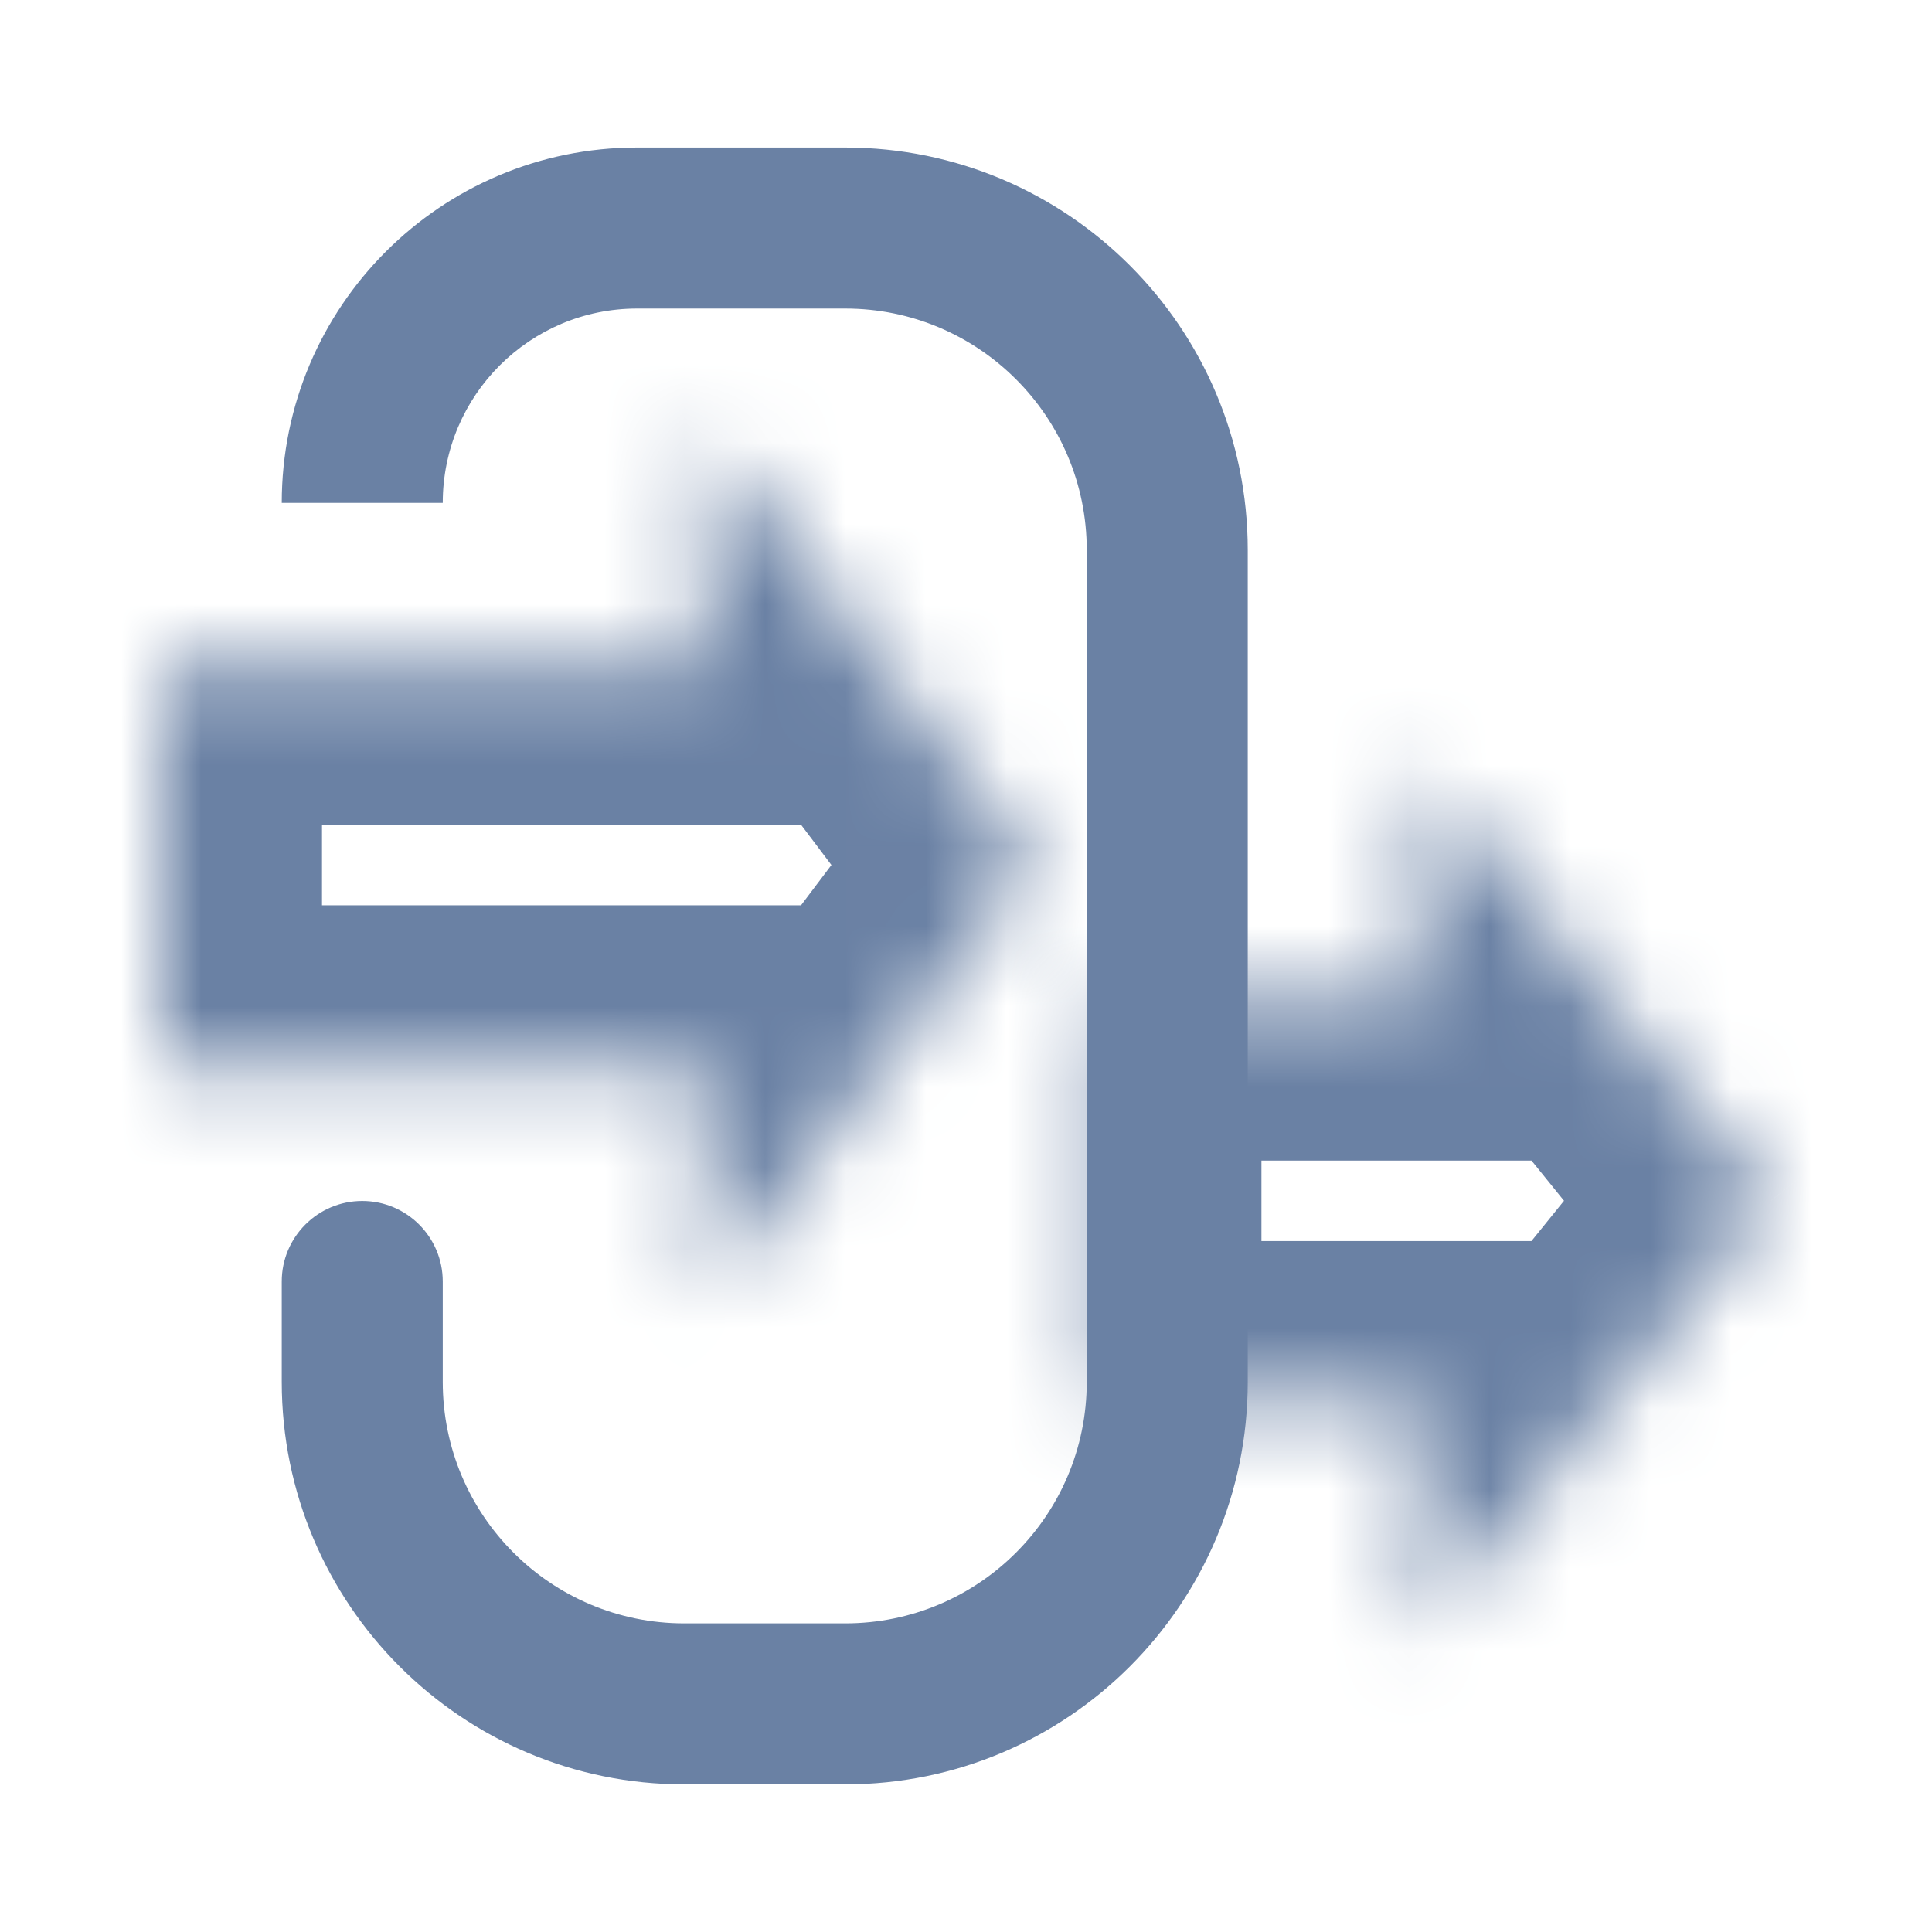 <svg width="24" height="24" viewBox="0 0 24 24" fill="none" xmlns="http://www.w3.org/2000/svg">
    <mask id="path-1-inside-1_82_16136" fill="white">
        <path fill-rule="evenodd" clip-rule="evenodd" d="M17.625 20.329L22 14.917L17.625 9.504L17.625 12.417H13.67V17.417H17.625L17.625 20.329Z" />
    </mask>
    <path d="M22 14.917L23.555 16.174L24.572 14.917L23.555 13.659L22 14.917ZM17.625 20.329H15.625L15.625 25.985L19.18 21.587L17.625 20.329ZM17.625 9.504L19.18 8.247L15.625 3.848L15.625 9.504L17.625 9.504ZM17.625 12.417V14.417H19.625V12.417L17.625 12.417ZM13.67 12.417V10.417H11.67V12.417H13.67ZM13.67 17.417H11.67V19.417H13.67V17.417ZM17.625 17.417H19.625L19.625 15.417H17.625V17.417ZM20.445 13.659L16.07 19.072L19.18 21.587L23.555 16.174L20.445 13.659ZM16.07 10.761L20.445 16.174L23.555 13.659L19.18 8.247L16.07 10.761ZM19.625 12.417L19.625 9.504L15.625 9.504L15.625 12.417L19.625 12.417ZM13.67 14.417H17.625V10.417H13.67V14.417ZM15.67 17.417V12.417H11.67V17.417H15.67ZM17.625 15.417H13.67V19.417H17.625V15.417ZM19.625 20.329V17.417H15.625L15.625 20.329H19.625Z" fill="#6A81A4" mask="url(#path-1-inside-1_82_16136)" />
    <path d="M5.5 15.919C5.5 15.367 5.052 14.919 4.5 14.919C3.948 14.919 3.5 15.367 3.5 15.919H5.5ZM7.914 3.833H10.5V1.833H7.914V3.833ZM13.5 6.833V17.166H15.5V6.833H13.5ZM10.5 20.166H8.5V22.166H10.5V20.166ZM5.5 17.166V15.919H3.5V17.166H5.5ZM8.5 20.166C6.843 20.166 5.5 18.823 5.5 17.166H3.5C3.5 19.928 5.739 22.166 8.5 22.166V20.166ZM13.5 17.166C13.5 18.823 12.157 20.166 10.5 20.166V22.166C13.261 22.166 15.5 19.928 15.5 17.166H13.5ZM10.5 3.833C12.157 3.833 13.5 5.176 13.5 6.833H15.5C15.5 4.072 13.261 1.833 10.5 1.833V3.833ZM7.914 1.833C5.476 1.833 3.5 3.809 3.5 6.247H5.5C5.5 4.914 6.581 3.833 7.914 3.833V1.833Z" fill="#6A81A4" />
    <mask id="path-4-inside-2_82_16136" fill="white">
        <path fill-rule="evenodd" clip-rule="evenodd" d="M8.75 16.158L12.833 10.746L8.75 5.333V8.246H2V13.246H8.75V16.158Z" />
    </mask>
    <path d="M12.833 10.746L14.43 11.95L15.339 10.746L14.43 9.541L12.833 10.746ZM8.75 16.158H6.75V22.13L10.347 17.363L8.75 16.158ZM8.75 5.333L10.347 4.129L6.75 -0.639V5.333H8.75ZM8.75 8.246V10.246H10.75V8.246H8.75ZM2 8.246V6.246H0V8.246H2ZM2 13.246H0V15.246H2V13.246ZM8.75 13.246H10.75V11.246H8.75V13.246ZM11.237 9.541L7.153 14.954L10.347 17.363L14.43 11.95L11.237 9.541ZM7.153 6.537L11.237 11.95L14.43 9.541L10.347 4.129L7.153 6.537ZM10.75 8.246V5.333H6.75V8.246H10.75ZM2 10.246H8.75V6.246H2V10.246ZM4 13.246V8.246H0V13.246H4ZM8.75 11.246H2V15.246H8.75V11.246ZM10.75 16.158V13.246H6.75V16.158H10.75Z" fill="#6A81A4" mask="url(#path-4-inside-2_82_16136)" />
</svg>
    